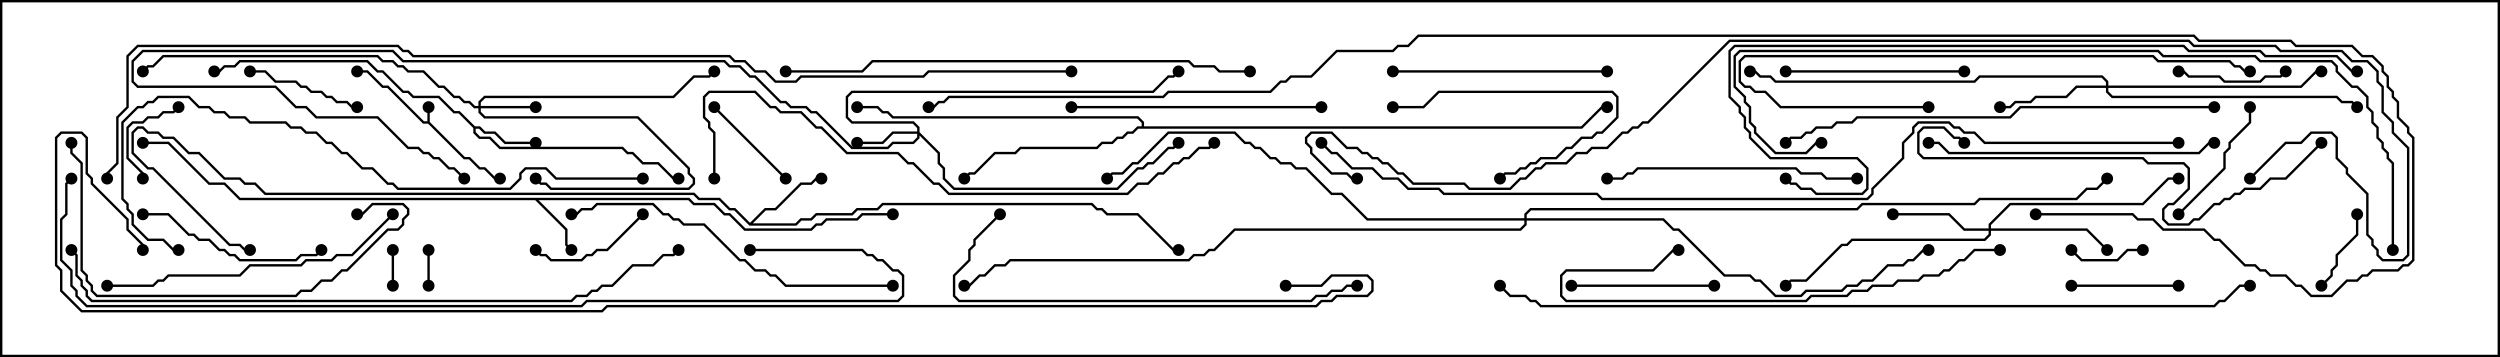 <svg version="1.1" width="105" height="15" xmlns="http://www.w3.org/2000/svg"><path d="M17.95,5.093L17.95,4.5L18.05,4.5L18.05,5.122L19.521,6.593L19.735,6.593L20.164,7.021L20.378,7.021L20.806,7.45L21,7.45L21,7.55L20.765,7.55L20.336,7.121L20.122,7.121L19.694,6.693L19.479,6.693L17.979,5.193L17.765,5.193L16.265,3.693L16.051,3.693L15.408,3.05L15,3.05L15,2.95L15.449,2.95L16.092,3.593L16.306,3.593L17.806,5.093z" stroke="none"/><path d="M28.949,8.307L29.164,8.521L30.021,8.521L30.449,8.95L30.664,8.95L31.306,9.593L34.051,9.593L34.265,9.379L34.479,9.379L34.694,9.164L35.979,9.164L36.194,8.95L37.5,8.95L37.5,9.05L36.235,9.05L36.021,9.264L34.735,9.264L34.521,9.479L34.306,9.479L34.092,9.693L31.265,9.693L30.622,9.05L30.408,9.05L29.979,8.621L29.122,8.621L28.908,8.407L22.621,8.407L23.836,9.622L23.836,10.265L24.035,10.465L23.965,10.535L23.736,10.306L23.736,9.664L22.479,8.407L10.051,8.407L9.408,7.764L8.765,7.764L7.051,6.05L6,6.05L6,5.95L7.092,5.95L8.806,7.664L9.449,7.664L10.092,8.307z" stroke="none"/><path d="M19.949,5.307L20.164,5.307L20.378,5.521L20.806,5.521L21.235,5.95L22.5,5.95L22.5,6.05L21.194,6.05L20.765,5.621L20.336,5.621L20.122,5.407L19.979,5.407L19.979,5.551L20.164,5.736L20.592,5.736L21.021,6.164L26.164,6.164L26.378,6.379L26.592,6.379L27.021,6.807L27.664,6.807L28.306,7.45L28.5,7.45L28.5,7.55L28.265,7.55L27.622,6.907L26.979,6.907L26.551,6.479L26.336,6.479L26.122,6.264L20.979,6.264L20.551,5.836L20.122,5.836L19.879,5.592L19.879,5.378L19.265,4.764L19.051,4.764L18.408,4.121L17.336,4.121L17.122,3.907L16.908,3.907L16.051,3.05L15.836,3.05L15.408,2.621L10.092,2.621L9.878,2.836L9.449,2.836L9.235,3.05L9,3.05L9,2.95L9.194,2.95L9.408,2.736L9.836,2.736L10.051,2.521L15.449,2.521L15.878,2.95L16.092,2.95L16.949,3.807L17.164,3.807L17.378,4.021L18.449,4.021L19.092,4.664L19.306,4.664z" stroke="none"/><path d="M31.5,9.358L32.122,8.736L32.551,8.736L33.622,7.664L34.051,7.664L34.265,7.45L34.5,7.45L34.5,7.55L34.306,7.55L34.092,7.764L33.664,7.764L32.592,8.836L32.164,8.836L31.621,9.379L33.408,9.379L33.622,9.164L34.051,9.164L34.265,8.95L35.765,8.95L35.979,8.736L36.836,8.736L37.051,8.521L45.878,8.521L46.092,8.736L46.306,8.736L46.521,8.95L47.806,8.95L49.306,10.45L49.5,10.45L49.5,10.55L49.265,10.55L47.765,9.05L46.479,9.05L46.265,8.836L46.051,8.836L45.836,8.621L37.092,8.621L36.878,8.836L36.021,8.836L35.806,9.05L34.306,9.05L34.092,9.264L33.664,9.264L33.449,9.479L31.479,9.479L30.836,8.836L30.622,8.836L30.194,8.407L29.336,8.407L29.122,8.193L11.122,8.193L10.694,7.764L10.265,7.764L10.051,7.55L9.408,7.55L8.336,6.479L7.908,6.479L7.265,5.836L6.836,5.836L6.622,5.621L6.194,5.621L5.979,5.407L5.806,5.407L5.621,5.592L5.621,6.408L6.235,7.021L6.449,7.021L9.664,10.236L10.092,10.236L10.306,10.45L10.5,10.45L10.5,10.55L10.265,10.55L10.051,10.336L9.622,10.336L6.408,7.121L6.194,7.121L5.521,6.449L5.521,5.551L5.765,5.307L6.021,5.307L6.235,5.521L6.664,5.521L6.878,5.736L7.306,5.736L7.949,6.379L8.378,6.379L9.449,7.45L10.092,7.45L10.306,7.664L10.735,7.664L11.164,8.093L29.164,8.093L29.378,8.307L30.235,8.307L30.664,8.736L30.878,8.736z" stroke="none"/><path d="M47.95,5.307L47.95,5.164L47.765,4.979L37.479,4.979L37.265,4.764L37.051,4.764L36.836,4.55L36,4.55L36,4.45L36.878,4.45L37.092,4.664L37.306,4.664L37.521,4.879L47.806,4.879L48.05,5.122L48.05,5.307L66.408,5.307L67.265,4.45L67.5,4.45L67.5,4.55L67.306,4.55L66.449,5.407L47.806,5.407L47.592,5.621L47.378,5.621L47.164,5.836L46.949,5.836L46.735,6.05L46.306,6.05L46.092,6.264L42.878,6.264L42.664,6.479L41.806,6.479L40.949,7.336L40.735,7.336L40.535,7.535L40.465,7.465L40.694,7.236L40.908,7.236L41.765,6.379L42.622,6.379L42.836,6.164L46.051,6.164L46.265,5.95L46.694,5.95L46.908,5.736L47.122,5.736L47.336,5.521L47.551,5.521L47.765,5.307z" stroke="none"/><path d="M20.093,4.45L20.093,4.265L20.336,4.021L28.265,4.021L29.122,3.164L29.765,3.164L29.965,2.965L30.035,3.035L29.806,3.264L29.164,3.264L28.306,4.121L20.378,4.121L20.193,4.306L20.193,4.45L22.5,4.45L22.5,4.55L20.193,4.55L20.193,4.694L20.378,4.879L26.806,4.879L28.979,7.051L28.979,7.265L29.193,7.479L29.193,7.735L28.949,7.979L23.122,7.979L22.908,7.764L22.694,7.764L22.465,7.535L22.535,7.465L22.735,7.664L22.949,7.664L23.164,7.879L28.908,7.879L29.093,7.694L29.093,7.521L28.879,7.306L28.879,7.092L26.765,4.979L20.336,4.979L20.093,4.735L20.093,4.55L19.908,4.55L19.694,4.336L19.479,4.336L19.265,4.121L19.051,4.121L18.622,3.693L18.408,3.693L17.765,3.05L17.122,3.05L16.908,2.836L16.694,2.836L16.479,2.621L16.051,2.621L15.836,2.407L6.878,2.407L6.449,2.836L6.235,2.836L6.035,3.035L5.965,2.965L6.194,2.736L6.408,2.736L6.836,2.307L15.878,2.307L16.092,2.521L16.521,2.521L16.735,2.736L16.949,2.736L17.164,2.95L17.806,2.95L18.449,3.593L18.664,3.593L19.092,4.021L19.306,4.021L19.521,4.236L19.735,4.236L19.949,4.45z" stroke="none"/><path d="M38.521,5.521L38.521,5.378L38.336,5.193L35.765,5.193L35.521,4.949L35.521,4.051L35.765,3.807L48.408,3.807L49.051,3.164L49.265,3.164L49.465,2.965L49.535,3.035L49.306,3.264L49.092,3.264L48.449,3.907L35.806,3.907L35.621,4.092L35.621,4.908L35.806,5.093L38.378,5.093L38.621,5.336L38.621,5.551L39.479,6.408L39.479,6.836L39.693,7.051L39.693,7.479L40.092,7.879L46.908,7.879L47.765,7.021L47.979,7.021L48.194,6.807L48.408,6.807L49.051,6.164L49.265,6.164L49.465,5.965L49.535,6.035L49.306,6.264L49.092,6.264L48.449,6.907L48.235,6.907L48.021,7.121L47.806,7.121L46.949,7.979L40.051,7.979L39.593,7.521L39.593,7.092L39.379,6.878L39.379,6.449L38.621,5.692L38.621,5.806L38.378,6.05L37.521,6.05L37.306,6.264L35.765,6.264L34.265,4.764L34.051,4.764L33.836,4.55L33.194,4.55L32.979,4.336L32.765,4.336L31.694,3.264L31.479,3.264L31.051,2.836L30.622,2.836L30.408,2.621L16.908,2.621L16.479,2.193L6.021,2.193L5.621,2.592L5.621,3.408L5.806,3.593L11.592,3.593L12.449,4.45L12.878,4.45L13.306,4.879L15.878,4.879L17.164,6.164L17.592,6.164L17.806,6.379L18.021,6.379L18.235,6.593L18.449,6.593L18.878,7.021L19.092,7.021L19.535,7.465L19.465,7.535L19.051,7.121L18.836,7.121L18.408,6.693L18.194,6.693L17.979,6.479L17.765,6.479L17.551,6.264L17.122,6.264L15.836,4.979L13.265,4.979L12.836,4.55L12.408,4.55L11.551,3.693L5.765,3.693L5.521,3.449L5.521,2.551L5.979,2.093L16.521,2.093L16.949,2.521L30.449,2.521L30.664,2.736L31.092,2.736L31.521,3.164L31.735,3.164L32.806,4.236L33.021,4.236L33.235,4.45L33.878,4.45L34.092,4.664L34.306,4.664L35.806,6.164L37.265,6.164L37.479,5.95L38.336,5.95L38.521,5.765L38.521,5.621L37.521,5.621L37.092,6.05L36,6.05L36,5.95L37.051,5.95L37.479,5.521z" stroke="none"/><path d="M83.521,9.593L83.521,9.408L84.408,8.521L89.979,8.521L91.051,7.45L91.5,7.45L91.5,7.55L91.092,7.55L90.021,8.621L84.449,8.621L83.621,9.449L83.621,9.593L87.664,9.593L88.535,10.465L88.465,10.535L87.622,9.693L83.621,9.693L83.621,9.878L83.378,10.121L77.806,10.121L77.592,10.336L77.378,10.336L75.878,11.836L75.235,11.836L75.035,12.035L74.965,11.965L75.194,11.736L75.836,11.736L77.336,10.236L77.551,10.236L77.765,10.021L83.336,10.021L83.521,9.836L83.521,9.693L82.479,9.693L81.836,9.05L79.5,9.05L79.5,8.95L81.878,8.95L82.521,9.593z" stroke="none"/><path d="M88.45,3.593L88.45,3.449L88.265,3.264L83.164,3.264L82.949,3.479L74.551,3.479L74.336,3.264L73.908,3.264L73.694,3.05L73.5,3.05L73.5,2.95L73.735,2.95L73.949,3.164L74.378,3.164L74.592,3.379L82.908,3.379L83.122,3.164L88.306,3.164L88.55,3.408L88.55,3.593L96.622,3.593L97.265,2.95L97.5,2.95L97.5,3.05L97.306,3.05L96.664,3.693L88.55,3.693L88.55,3.836L88.735,4.021L98.164,4.021L98.378,4.236L98.806,4.236L99.035,4.465L98.965,4.535L98.765,4.336L98.336,4.336L98.122,4.121L88.694,4.121L88.45,3.878L88.45,3.693L87.235,3.693L86.806,4.121L85.521,4.121L85.306,4.336L84.664,4.336L84.449,4.55L84,4.55L84,4.45L84.408,4.45L84.622,4.236L85.265,4.236L85.479,4.021L86.765,4.021L87.194,3.593z" stroke="none"/><path d="M64.021,9.164L64.021,8.979L64.265,8.736L77.979,8.736L78.194,8.521L82.908,8.521L83.122,8.307L87.194,8.307L87.622,7.879L88.051,7.879L88.465,7.465L88.535,7.535L88.092,7.979L87.664,7.979L87.235,8.407L83.164,8.407L82.949,8.621L78.235,8.621L78.021,8.836L64.306,8.836L64.121,9.021L64.121,9.164L69.878,9.164L70.306,9.593L70.521,9.593L72.449,11.521L73.521,11.521L73.735,11.736L73.949,11.736L74.592,12.379L75.622,12.379L75.836,12.164L77.336,12.164L77.551,11.95L77.979,11.95L78.194,11.736L78.622,11.736L79.265,11.093L79.908,11.093L80.122,10.879L80.336,10.879L80.765,10.45L81,10.45L81,10.55L80.806,10.55L80.378,10.979L80.164,10.979L79.949,11.193L79.306,11.193L78.664,11.836L78.235,11.836L78.021,12.05L77.592,12.05L77.378,12.264L75.878,12.264L75.664,12.479L74.551,12.479L73.908,11.836L73.694,11.836L73.479,11.621L72.408,11.621L70.479,9.693L70.265,9.693L69.836,9.264L64.121,9.264L64.121,9.449L63.878,9.693L51.878,9.693L51.021,10.55L50.806,10.55L50.592,10.764L50.164,10.764L49.949,10.979L42.449,10.979L42.235,11.193L41.806,11.193L41.378,11.621L41.164,11.621L40.735,12.05L40.5,12.05L40.5,11.95L40.694,11.95L41.122,11.521L41.336,11.521L41.765,11.093L42.194,11.093L42.408,10.879L49.908,10.879L50.122,10.664L50.551,10.664L50.765,10.45L50.979,10.45L51.836,9.593L63.836,9.593L64.021,9.408L64.021,9.264L57.408,9.264L56.336,8.193L55.908,8.193L54.836,7.121L54.408,7.121L54.194,6.907L53.765,6.907L53.551,6.693L53.336,6.693L52.908,6.264L52.694,6.264L52.479,6.05L52.265,6.05L51.836,5.621L49.092,5.621L47.806,6.907L47.592,6.907L47.164,7.336L46.735,7.336L46.535,7.535L46.465,7.465L46.694,7.236L47.122,7.236L47.551,6.807L47.765,6.807L49.051,5.521L51.878,5.521L52.306,5.95L52.521,5.95L52.735,6.164L52.949,6.164L53.378,6.593L53.592,6.593L53.806,6.807L54.235,6.807L54.449,7.021L54.878,7.021L55.949,8.093L56.378,8.093L57.449,9.164z" stroke="none"/><path d="M16.45,10.5L16.55,10.5L16.55,12L16.45,12z" stroke="none"/><path d="M17.95,10.5L18.05,10.5L18.05,12L17.95,12z" stroke="none"/><path d="M90,10.45L90,10.55L89.378,10.55L88.949,10.979L87.408,10.979L86.965,10.535L87.035,10.465L87.449,10.879L88.908,10.879L89.336,10.45z" stroke="none"/><path d="M6.05,7.5L5.95,7.5L5.95,7.306L5.307,6.664L5.307,5.336L5.551,5.093L5.979,5.093L6.194,4.879L6.622,4.879L6.836,4.664L7.265,4.664L7.465,4.465L7.535,4.535L7.306,4.764L6.878,4.764L6.664,4.979L6.235,4.979L6.021,5.193L5.592,5.193L5.407,5.378L5.407,6.622L6.05,7.265z" stroke="none"/><path d="M98.95,9L99.05,9L99.05,9.878L98.193,10.735L98.193,11.164L97.979,11.378L97.979,11.592L97.535,12.035L97.465,11.965L97.879,11.551L97.879,11.336L98.093,11.122L98.093,10.694L98.95,9.836z" stroke="none"/><path d="M33.035,7.465L32.965,7.535L29.965,4.535L30.035,4.465z" stroke="none"/><path d="M87,12.05L87,11.95L91.5,11.95L91.5,12.05z" stroke="none"/><path d="M95.965,2.965L96.035,3.035L95.806,3.264L95.164,3.264L94.949,3.479L93.408,3.479L93.194,3.264L91.908,3.264L91.694,3.05L91.5,3.05L91.5,2.95L91.735,2.95L91.949,3.164L93.235,3.164L93.449,3.379L94.908,3.379L95.122,3.164L95.765,3.164z" stroke="none"/><path d="M10.5,3.05L10.5,2.95L11.164,2.95L11.592,3.379L12.449,3.379L12.664,3.593L12.878,3.593L13.092,3.807L13.521,3.807L13.735,4.021L13.949,4.021L14.164,4.236L14.592,4.236L14.806,4.45L15,4.45L15,4.55L14.765,4.55L14.551,4.336L14.122,4.336L13.908,4.121L13.694,4.121L13.479,3.907L13.051,3.907L12.836,3.693L12.622,3.693L12.408,3.479L11.551,3.479L11.122,3.05z" stroke="none"/><path d="M26.965,8.965L27.035,9.035L25.521,10.55L25.092,10.55L24.878,10.764L24.664,10.764L24.449,10.979L23.122,10.979L22.908,10.764L22.694,10.764L22.465,10.535L22.535,10.465L22.735,10.664L22.949,10.664L23.164,10.879L24.408,10.879L24.622,10.664L24.836,10.664L25.051,10.45L25.479,10.45z" stroke="none"/><path d="M91.535,9.035L91.465,8.965L93.379,7.051L93.379,6.408L93.593,6.194L93.593,5.979L94.45,5.122L94.45,4.5L94.55,4.5L94.55,5.164L93.693,6.021L93.693,6.235L93.479,6.449L93.479,7.092z" stroke="none"/><path d="M63.035,7.535L62.965,7.465L63.194,7.236L63.622,7.236L63.836,7.021L64.051,7.021L64.265,6.807L64.479,6.807L64.694,6.593L65.336,6.593L65.765,6.164L65.979,6.164L66.408,5.736L66.836,5.736L67.051,5.521L67.265,5.521L67.879,4.908L67.879,4.092L67.694,3.907L60.449,3.907L59.806,4.55L58.5,4.55L58.5,4.45L59.765,4.45L60.408,3.807L67.735,3.807L67.979,4.051L67.979,4.949L67.306,5.621L67.092,5.621L66.878,5.836L66.449,5.836L66.021,6.264L65.806,6.264L65.378,6.693L64.735,6.693L64.521,6.907L64.306,6.907L64.092,7.121L63.878,7.121L63.664,7.336L63.235,7.336z" stroke="none"/><path d="M72,11.95L72,12.05L66,12.05L66,11.95z" stroke="none"/><path d="M75,3.05L75,2.95L82.5,2.95L82.5,3.05z" stroke="none"/><path d="M6,9.05L6,8.95L7.092,8.95L7.949,9.807L8.164,9.807L8.378,10.021L8.806,10.021L9.235,10.45L9.449,10.45L9.664,10.664L9.878,10.664L10.092,10.879L12.408,10.879L12.622,10.664L13.265,10.664L13.465,10.465L13.535,10.535L13.306,10.764L12.664,10.764L12.449,10.979L10.051,10.979L9.836,10.764L9.622,10.764L9.408,10.55L9.194,10.55L8.765,10.121L8.336,10.121L8.122,9.907L7.908,9.907L7.051,9.05z" stroke="none"/><path d="M58.5,3.05L58.5,2.95L67.5,2.95L67.5,3.05z" stroke="none"/><path d="M78,7.45L78,7.55L76.694,7.55L76.479,7.336L75.622,7.336L75.408,7.121L68.806,7.121L68.592,7.336L68.378,7.336L68.164,7.55L67.5,7.55L67.5,7.45L68.122,7.45L68.336,7.236L68.551,7.236L68.765,7.021L75.449,7.021L75.664,7.236L76.521,7.236L76.735,7.45z" stroke="none"/><path d="M55.5,4.45L55.5,4.55L45,4.55L45,4.45z" stroke="none"/><path d="M81,6.05L81,5.95L81.449,5.95L81.878,6.379L92.336,6.379L92.765,5.95L93,5.95L93,6.05L92.806,6.05L92.378,6.479L81.836,6.479L81.408,6.05z" stroke="none"/><path d="M16.465,8.965L16.535,9.035L14.806,10.764L14.164,10.764L13.949,10.979L12.878,10.979L12.664,11.193L10.521,11.193L10.092,11.621L7.092,11.621L6.878,11.836L6.664,11.836L6.449,12.05L4.5,12.05L4.5,11.95L6.408,11.95L6.622,11.736L6.836,11.736L7.051,11.521L10.051,11.521L10.479,11.093L12.622,11.093L12.836,10.879L13.908,10.879L14.122,10.664L14.765,10.664z" stroke="none"/><path d="M2.95,6L3.05,6L3.05,6.408L3.479,6.836L3.479,11.336L3.693,11.551L3.693,11.765L3.907,11.979L3.907,12.194L4.092,12.379L12.408,12.379L12.622,12.164L13.051,12.164L13.479,11.736L13.908,11.736L14.336,11.307L14.551,11.307L16.265,9.593L16.694,9.593L16.879,9.408L16.879,9.194L17.093,8.979L17.093,8.806L16.908,8.621L15.664,8.621L15.235,9.05L15,9.05L15,8.95L15.194,8.95L15.622,8.521L16.949,8.521L17.193,8.765L17.193,9.021L16.979,9.235L16.979,9.449L16.735,9.693L16.306,9.693L14.592,11.407L14.378,11.407L13.949,11.836L13.521,11.836L13.092,12.264L12.664,12.264L12.449,12.479L4.051,12.479L3.807,12.235L3.807,12.021L3.593,11.806L3.593,11.592L3.379,11.378L3.379,6.878L2.95,6.449z" stroke="none"/><path d="M84,10.45L84,10.55L82.949,10.55L82.521,10.979L82.306,10.979L81.878,11.407L81.664,11.407L81.449,11.621L80.806,11.621L80.592,11.836L79.735,11.836L79.521,12.05L78.664,12.05L78.449,12.264L77.806,12.264L77.592,12.479L76.092,12.479L75.878,12.693L65.765,12.693L65.521,12.449L65.521,11.551L65.765,11.307L69.408,11.307L70.265,10.45L70.5,10.45L70.5,10.55L70.306,10.55L69.449,11.407L65.806,11.407L65.621,11.592L65.621,12.408L65.806,12.593L75.836,12.593L76.051,12.379L77.551,12.379L77.765,12.164L78.408,12.164L78.622,11.95L79.479,11.95L79.694,11.736L80.551,11.736L80.765,11.521L81.408,11.521L81.622,11.307L81.836,11.307L82.265,10.879L82.479,10.879L82.908,10.45z" stroke="none"/><path d="M81,4.45L81,4.55L74.765,4.55L74.122,3.907L73.694,3.907L73.479,3.693L73.265,3.693L73.021,3.449L73.021,2.551L73.265,2.307L90.449,2.307L90.664,2.521L93.664,2.521L93.878,2.736L94.092,2.736L94.306,2.95L94.5,2.95L94.5,3.05L94.265,3.05L94.051,2.836L93.836,2.836L93.622,2.621L90.622,2.621L90.408,2.407L73.306,2.407L73.121,2.592L73.121,3.408L73.306,3.593L73.521,3.593L73.735,3.807L74.164,3.807L74.806,4.45z" stroke="none"/><path d="M37.5,11.95L37.5,12.05L32.979,12.05L32.551,11.621L32.336,11.621L32.122,11.407L31.694,11.407L31.265,10.979L31.051,10.979L29.551,9.479L28.694,9.479L28.479,9.264L28.265,9.264L28.051,9.05L27.836,9.05L27.408,8.621L25.092,8.621L24.878,8.836L24.449,8.836L24.235,9.05L24,9.05L24,8.95L24.194,8.95L24.408,8.736L24.836,8.736L25.051,8.521L27.449,8.521L27.878,8.95L28.092,8.95L28.306,9.164L28.521,9.164L28.735,9.379L29.592,9.379L31.092,10.879L31.306,10.879L31.735,11.307L32.164,11.307L32.378,11.521L32.592,11.521L33.021,11.95z" stroke="none"/><path d="M97.465,5.965L97.535,6.035L96.021,7.55L95.378,7.55L94.949,7.979L94.306,7.979L94.092,8.193L93.878,8.193L93.664,8.407L93.449,8.407L93.235,8.621L93.021,8.621L92.378,9.264L92.164,9.264L91.949,9.479L91.051,9.479L90.807,9.235L90.807,8.765L91.051,8.521L91.265,8.521L91.879,7.908L91.879,7.092L91.694,6.907L90.194,6.907L89.979,6.693L80.765,6.693L80.521,6.449L80.521,5.551L80.765,5.307L81.664,5.307L82.092,5.736L82.306,5.736L82.535,5.965L82.465,6.035L82.265,5.836L82.051,5.836L81.622,5.407L80.806,5.407L80.621,5.592L80.621,6.408L80.806,6.593L90.021,6.593L90.235,6.807L91.735,6.807L91.979,7.051L91.979,7.949L91.306,8.621L91.092,8.621L90.907,8.806L90.907,9.194L91.092,9.379L91.908,9.379L92.122,9.164L92.336,9.164L92.979,8.521L93.194,8.521L93.408,8.307L93.622,8.307L93.836,8.093L94.051,8.093L94.265,7.879L94.908,7.879L95.336,7.45L95.979,7.45z" stroke="none"/><path d="M41.965,8.965L42.035,9.035L40.979,10.092L40.979,10.306L40.764,10.521L40.764,10.949L40.121,11.592L40.121,12.408L40.306,12.593L55.051,12.593L55.265,12.379L55.694,12.379L55.908,12.164L56.336,12.164L56.551,11.95L57,11.95L57,12.05L56.592,12.05L56.378,12.264L55.949,12.264L55.735,12.479L55.306,12.479L55.092,12.693L40.265,12.693L40.021,12.449L40.021,11.551L40.664,10.908L40.664,10.479L40.879,10.265L40.879,10.051z" stroke="none"/><path d="M93,4.45L93,4.55L84.878,4.55L84.449,4.979L78.021,4.979L77.806,5.193L77.164,5.193L76.949,5.407L76.306,5.407L76.092,5.621L75.878,5.621L75.664,5.836L75.235,5.836L75.035,6.035L74.965,5.965L75.194,5.736L75.622,5.736L75.836,5.521L76.051,5.521L76.265,5.307L76.908,5.307L77.122,5.093L77.765,5.093L77.979,4.879L84.408,4.879L84.836,4.45z" stroke="none"/><path d="M52.5,2.95L52.5,3.05L51.194,3.05L50.979,2.836L50.122,2.836L49.908,2.621L36.664,2.621L36.235,3.05L33,3.05L33,2.95L36.194,2.95L36.622,2.521L49.949,2.521L50.164,2.736L51.021,2.736L51.235,2.95z" stroke="none"/><path d="M27,7.45L27,7.55L23.336,7.55L22.908,7.121L22.092,7.121L21.907,7.306L21.907,7.521L21.449,7.979L16.694,7.979L16.479,7.764L16.265,7.764L15.622,7.121L15.194,7.121L14.551,6.479L14.336,6.479L13.908,6.05L13.694,6.05L13.265,5.621L12.836,5.621L12.622,5.407L12.194,5.407L11.979,5.193L10.479,5.193L10.265,4.979L9.622,4.979L9.408,4.764L8.979,4.764L8.765,4.55L8.336,4.55L7.908,4.121L6.664,4.121L6.449,4.336L6.235,4.336L6.021,4.55L5.806,4.55L5.193,5.164L5.193,8.336L5.407,8.551L5.407,8.765L5.621,8.979L5.621,9.408L6.235,10.021L6.878,10.021L7.306,10.45L7.5,10.45L7.5,10.55L7.265,10.55L6.836,10.121L6.194,10.121L5.521,9.449L5.521,9.021L5.307,8.806L5.307,8.592L5.093,8.378L5.093,5.122L5.765,4.45L5.979,4.45L6.194,4.236L6.408,4.236L6.622,4.021L7.949,4.021L8.378,4.45L8.806,4.45L9.021,4.664L9.449,4.664L9.664,4.879L10.306,4.879L10.521,5.093L12.021,5.093L12.235,5.307L12.664,5.307L12.878,5.521L13.306,5.521L13.735,5.95L13.949,5.95L14.378,6.379L14.592,6.379L15.235,7.021L15.664,7.021L16.306,7.664L16.521,7.664L16.735,7.879L21.408,7.879L21.807,7.479L21.807,7.265L22.051,7.021L22.949,7.021L23.378,7.45z" stroke="none"/><path d="M30.05,7.5L29.95,7.5L29.95,5.592L29.736,5.378L29.736,5.164L29.521,4.949L29.521,4.051L29.765,3.807L31.735,3.807L32.378,4.45L32.592,4.45L32.806,4.664L33.664,4.664L34.306,5.307L34.521,5.307L35.592,6.379L37.735,6.379L38.164,6.807L38.378,6.807L39.235,7.664L39.449,7.664L39.878,8.093L47.336,8.093L47.765,7.664L48.194,7.664L48.622,7.236L48.836,7.236L49.265,6.807L49.479,6.807L49.694,6.593L49.908,6.593L50.336,6.164L50.765,6.164L50.965,5.965L51.035,6.035L50.806,6.264L50.378,6.264L49.949,6.693L49.735,6.693L49.521,6.907L49.306,6.907L48.878,7.336L48.664,7.336L48.235,7.764L47.806,7.764L47.378,8.193L39.836,8.193L39.408,7.764L39.194,7.764L38.336,6.907L38.122,6.907L37.694,6.479L35.551,6.479L34.479,5.407L34.265,5.407L33.622,4.764L32.765,4.764L32.551,4.55L32.336,4.55L31.694,3.907L29.806,3.907L29.621,4.092L29.621,4.908L29.836,5.122L29.836,5.336L30.05,5.551z" stroke="none"/><path d="M100.55,10.5L100.45,10.5L100.45,6.878L100.236,6.664L100.236,6.449L100.021,6.235L100.021,6.021L99.807,5.806L99.807,5.378L99.593,5.164L99.593,4.735L99.379,4.521L99.379,4.092L98.979,3.693L98.765,3.693L98.093,3.021L98.093,2.806L97.908,2.621L94.908,2.621L94.694,2.407L90.836,2.407L90.622,2.193L73.092,2.193L72.907,2.378L72.907,3.622L73.336,4.051L73.336,4.265L73.55,4.479L73.55,5.122L73.764,5.336L73.764,5.551L74.592,6.379L75.836,6.379L76.265,5.95L76.5,5.95L76.5,6.05L76.306,6.05L75.878,6.479L74.551,6.479L73.664,5.592L73.664,5.378L73.45,5.164L73.45,4.521L73.236,4.306L73.236,4.092L72.807,3.664L72.807,2.336L73.051,2.093L90.664,2.093L90.878,2.307L94.735,2.307L94.949,2.521L97.949,2.521L98.193,2.765L98.193,2.979L98.806,3.593L99.021,3.593L99.479,4.051L99.479,4.479L99.693,4.694L99.693,5.122L99.907,5.336L99.907,5.765L100.121,5.979L100.121,6.194L100.336,6.408L100.336,6.622L100.55,6.836z" stroke="none"/><path d="M99,2.95L99,3.05L98.765,3.05L98.122,2.407L95.122,2.407L94.908,2.193L91.908,2.193L91.694,1.979L72.878,1.979L72.693,2.164L72.693,4.051L73.121,4.479L73.121,4.694L73.336,4.908L73.336,5.336L73.55,5.551L73.55,5.765L74.378,6.593L78.021,6.593L78.479,7.051L78.479,7.949L78.235,8.193L76.265,8.193L76.051,7.979L75.622,7.979L75.408,7.764L75.194,7.764L74.965,7.535L75.035,7.465L75.235,7.664L75.449,7.664L75.664,7.879L76.092,7.879L76.306,8.093L78.194,8.093L78.379,7.908L78.379,7.092L77.979,6.693L74.336,6.693L73.45,5.806L73.45,5.592L73.236,5.378L73.236,4.949L73.021,4.735L73.021,4.521L72.593,4.092L72.593,2.122L72.836,1.879L91.735,1.879L91.949,2.093L94.949,2.093L95.164,2.307L98.164,2.307L98.806,2.95z" stroke="none"/><path d="M2.965,10.535L3.035,10.465L3.264,10.694L3.264,11.551L3.479,11.765L3.479,11.979L3.693,12.194L3.693,12.408L3.878,12.593L23.979,12.593L24.194,12.379L24.622,12.379L24.836,12.164L25.051,12.164L25.265,11.95L25.694,11.95L26.551,11.093L27.408,11.093L27.836,10.664L28.265,10.664L28.465,10.465L28.535,10.535L28.306,10.764L27.878,10.764L27.449,11.193L26.592,11.193L25.735,12.05L25.306,12.05L25.092,12.264L24.878,12.264L24.664,12.479L24.235,12.479L24.021,12.693L3.836,12.693L3.593,12.449L3.593,12.235L3.379,12.021L3.379,11.806L3.164,11.592L3.164,10.735z" stroke="none"/><path d="M31.5,10.55L31.5,10.45L36.235,10.45L36.449,10.664L36.664,10.664L36.878,10.879L37.092,10.879L37.521,11.307L37.735,11.307L37.979,11.551L37.979,12.449L37.735,12.693L24.664,12.693L24.449,12.907L3.622,12.907L3.164,12.449L3.164,12.235L2.95,12.021L2.95,11.378L2.521,10.949L2.521,9.194L2.736,8.979L2.736,7.694L2.965,7.465L3.035,7.535L2.836,7.735L2.836,9.021L2.621,9.235L2.621,10.908L3.05,11.336L3.05,11.979L3.264,12.194L3.264,12.408L3.664,12.807L24.408,12.807L24.622,12.593L37.694,12.593L37.879,12.408L37.879,11.592L37.694,11.407L37.479,11.407L37.051,10.979L36.836,10.979L36.622,10.764L36.408,10.764L36.194,10.55z" stroke="none"/><path d="M62.965,12.035L63.035,11.965L63.449,12.379L64.092,12.379L64.306,12.593L64.521,12.593L64.735,12.807L92.979,12.807L93.194,12.593L93.408,12.593L94.051,11.95L94.5,11.95L94.5,12.05L94.092,12.05L93.449,12.693L93.235,12.693L93.021,12.907L64.694,12.907L64.479,12.693L64.265,12.693L64.051,12.479L63.408,12.479z" stroke="none"/><path d="M91.5,5.95L91.5,6.05L83.336,6.05L82.908,5.621L82.479,5.621L82.265,5.407L82.051,5.407L81.836,5.193L80.592,5.193L80.407,5.378L80.407,5.592L79.979,6.021L79.979,6.664L78.693,7.949L78.693,8.164L78.449,8.407L67.265,8.407L67.051,8.193L60.622,8.193L60.408,7.979L59.122,7.979L58.694,7.55L58.051,7.55L57.622,7.121L56.765,7.121L56.122,6.479L55.908,6.479L55.465,6.035L55.535,5.965L55.949,6.379L56.164,6.379L56.806,7.021L57.664,7.021L58.092,7.45L58.735,7.45L59.164,7.879L60.449,7.879L60.664,8.093L67.092,8.093L67.306,8.307L78.408,8.307L78.593,8.122L78.593,7.908L79.879,6.622L79.879,5.979L80.307,5.551L80.307,5.336L80.551,5.093L81.878,5.093L82.092,5.307L82.306,5.307L82.521,5.521L82.949,5.521L83.378,5.95z" stroke="none"/><path d="M94.535,7.535L94.465,7.465L95.979,5.95L96.622,5.95L97.051,5.521L97.949,5.521L98.193,5.765L98.193,6.622L98.621,7.051L98.621,7.265L99.479,8.122L99.479,9.836L99.693,10.051L99.693,10.265L99.907,10.479L99.907,10.694L100.092,10.879L100.908,10.879L101.093,10.694L101.093,6.235L100.45,5.592L100.45,5.164L100.021,4.735L100.021,3.664L99.807,3.449L99.807,3.021L99.408,2.621L98.765,2.621L98.336,2.193L95.765,2.193L95.551,1.979L92.122,1.979L91.908,1.764L72.664,1.764L69.235,5.193L69.021,5.193L68.806,5.407L68.592,5.407L68.378,5.621L68.164,5.621L67.521,6.264L66.878,6.264L66.664,6.479L66.235,6.479L65.806,6.907L64.949,6.907L64.735,7.121L64.521,7.121L64.092,7.55L63.878,7.55L63.449,7.979L61.694,7.979L61.479,7.764L59.336,7.764L58.908,7.336L58.694,7.336L58.265,6.907L58.051,6.907L57.836,6.693L57.622,6.693L57.408,6.479L57.194,6.479L56.979,6.264L56.551,6.264L55.908,5.621L55.092,5.621L54.907,5.806L54.907,5.979L55.121,6.194L55.121,6.408L55.949,7.236L56.592,7.236L56.806,7.45L57,7.45L57,7.55L56.765,7.55L56.551,7.336L55.908,7.336L55.021,6.449L55.021,6.235L54.807,6.021L54.807,5.765L55.051,5.521L55.949,5.521L56.592,6.164L57.021,6.164L57.235,6.379L57.449,6.379L57.664,6.593L57.878,6.593L58.092,6.807L58.306,6.807L58.735,7.236L58.949,7.236L59.378,7.664L61.521,7.664L61.735,7.879L63.408,7.879L63.836,7.45L64.051,7.45L64.479,7.021L64.694,7.021L64.908,6.807L65.765,6.807L66.194,6.379L66.622,6.379L66.836,6.164L67.479,6.164L68.122,5.521L68.336,5.521L68.551,5.307L68.765,5.307L68.979,5.093L69.194,5.093L72.622,1.664L91.949,1.664L92.164,1.879L95.592,1.879L95.806,2.093L98.378,2.093L98.806,2.521L99.449,2.521L99.907,2.979L99.907,3.408L100.121,3.622L100.121,4.694L100.55,5.122L100.55,5.551L101.193,6.194L101.193,10.735L100.949,10.979L100.051,10.979L99.807,10.735L99.807,10.521L99.593,10.306L99.593,10.092L99.379,9.878L99.379,8.164L98.521,7.306L98.521,7.092L98.093,6.664L98.093,5.806L97.908,5.621L97.092,5.621L96.664,6.05L96.021,6.05z" stroke="none"/><path d="M45,2.95L45,3.05L39.021,3.05L38.806,3.264L33.664,3.264L33.449,3.479L32.551,3.479L32.122,3.05L31.694,3.05L31.265,2.621L30.836,2.621L30.622,2.407L17.336,2.407L17.122,2.193L16.908,2.193L16.694,1.979L5.806,1.979L5.407,2.378L5.407,4.521L4.979,4.949L4.979,6.878L4.55,7.306L4.55,7.5L4.45,7.5L4.45,7.265L4.879,6.836L4.879,4.908L5.307,4.479L5.307,2.336L5.765,1.879L16.735,1.879L16.949,2.093L17.164,2.093L17.378,2.307L30.664,2.307L30.878,2.521L31.306,2.521L31.735,2.95L32.164,2.95L32.592,3.379L33.408,3.379L33.622,3.164L38.765,3.164L38.979,2.95z" stroke="none"/><path d="M85.5,9.05L85.5,8.95L89.592,8.95L89.806,9.164L90.449,9.164L90.878,9.593L92.592,9.593L93.021,10.021L93.235,10.021L94.306,11.093L94.735,11.093L94.949,11.307L95.164,11.307L95.378,11.521L96.021,11.521L96.449,11.95L96.664,11.95L97.092,12.379L97.908,12.379L98.551,11.736L98.979,11.736L99.194,11.521L99.408,11.521L99.622,11.307L100.694,11.307L100.908,11.093L101.122,11.093L101.307,10.908L101.307,5.806L101.093,5.592L101.093,5.378L100.664,4.949L100.664,4.306L100.45,4.092L100.45,3.878L100.236,3.664L100.236,3.235L100.021,3.021L100.021,2.806L99.622,2.407L99.194,2.407L98.765,1.979L96.408,1.979L96.194,1.764L92.336,1.764L92.122,1.55L59.592,1.55L59.164,1.979L58.735,1.979L58.521,2.193L56.164,2.193L55.092,3.264L54.235,3.264L54.021,3.479L53.806,3.479L53.378,3.907L49.092,3.907L48.878,4.121L39.878,4.121L39.664,4.336L39.449,4.336L39.235,4.55L39,4.55L39,4.45L39.194,4.45L39.408,4.236L39.622,4.236L39.836,4.021L48.836,4.021L49.051,3.807L53.336,3.807L53.765,3.379L53.979,3.379L54.194,3.164L55.051,3.164L56.122,2.093L58.479,2.093L58.694,1.879L59.122,1.879L59.551,1.45L92.164,1.45L92.378,1.664L96.235,1.664L96.449,1.879L98.806,1.879L99.235,2.307L99.664,2.307L100.121,2.765L100.121,2.979L100.336,3.194L100.336,3.622L100.55,3.836L100.55,4.051L100.764,4.265L100.764,4.908L101.193,5.336L101.193,5.551L101.407,5.765L101.407,10.949L101.164,11.193L100.949,11.193L100.735,11.407L99.664,11.407L99.449,11.621L99.235,11.621L99.021,11.836L98.592,11.836L97.949,12.479L97.051,12.479L96.622,12.05L96.408,12.05L95.979,11.621L95.336,11.621L95.122,11.407L94.908,11.407L94.694,11.193L94.265,11.193L93.194,10.121L92.979,10.121L92.551,9.693L90.836,9.693L90.408,9.264L89.765,9.264L89.551,9.05z" stroke="none"/><path d="M54,12.05L54,11.95L55.479,11.95L55.908,11.521L57.449,11.521L57.693,11.765L57.693,12.235L57.449,12.479L56.164,12.479L55.949,12.693L55.521,12.693L55.306,12.907L25.521,12.907L25.306,13.121L3.408,13.121L2.521,12.235L2.521,11.378L2.307,11.164L2.307,5.765L2.551,5.521L3.449,5.521L3.693,5.765L3.693,7.265L3.907,7.479L3.907,7.694L5.407,9.194L5.407,9.622L6.05,10.265L6.05,10.5L5.95,10.5L5.95,10.306L5.307,9.664L5.307,9.235L3.807,7.735L3.807,7.521L3.593,7.306L3.593,5.806L3.408,5.621L2.592,5.621L2.407,5.806L2.407,11.122L2.621,11.336L2.621,12.194L3.449,13.021L25.265,13.021L25.479,12.807L55.265,12.807L55.479,12.593L55.908,12.593L56.122,12.379L57.408,12.379L57.593,12.194L57.593,11.806L57.408,11.621L55.949,11.621L55.521,12.05z" stroke="none"/><circle cx="18" cy="4.5" r="0.25" stroke-width="0" fill="#000" /><circle cx="15" cy="3" r="0.25" stroke-width="0" fill="#000" /><circle cx="21" cy="7.5" r="0.25" stroke-width="0" fill="#000" /><circle cx="24" cy="10.5" r="0.25" stroke-width="0" fill="#000" /><circle cx="37.5" cy="9" r="0.25" stroke-width="0" fill="#000" /><circle cx="6" cy="6" r="0.25" stroke-width="0" fill="#000" /><circle cx="22.5" cy="6" r="0.25" stroke-width="0" fill="#000" /><circle cx="28.5" cy="7.5" r="0.25" stroke-width="0" fill="#000" /><circle cx="9" cy="3" r="0.25" stroke-width="0" fill="#000" /><circle cx="34.5" cy="7.5" r="0.25" stroke-width="0" fill="#000" /><circle cx="49.5" cy="10.5" r="0.25" stroke-width="0" fill="#000" /><circle cx="10.5" cy="10.5" r="0.25" stroke-width="0" fill="#000" /><circle cx="40.5" cy="7.5" r="0.25" stroke-width="0" fill="#000" /><circle cx="36" cy="4.5" r="0.25" stroke-width="0" fill="#000" /><circle cx="67.5" cy="4.5" r="0.25" stroke-width="0" fill="#000" /><circle cx="22.5" cy="4.5" r="0.25" stroke-width="0" fill="#000" /><circle cx="22.5" cy="7.5" r="0.25" stroke-width="0" fill="#000" /><circle cx="30" cy="3" r="0.25" stroke-width="0" fill="#000" /><circle cx="6" cy="3" r="0.25" stroke-width="0" fill="#000" /><circle cx="36" cy="6" r="0.25" stroke-width="0" fill="#000" /><circle cx="49.5" cy="6" r="0.25" stroke-width="0" fill="#000" /><circle cx="49.5" cy="3" r="0.25" stroke-width="0" fill="#000" /><circle cx="19.5" cy="7.5" r="0.25" stroke-width="0" fill="#000" /><circle cx="79.5" cy="9" r="0.25" stroke-width="0" fill="#000" /><circle cx="88.5" cy="10.5" r="0.25" stroke-width="0" fill="#000" /><circle cx="91.5" cy="7.5" r="0.25" stroke-width="0" fill="#000" /><circle cx="75" cy="12" r="0.25" stroke-width="0" fill="#000" /><circle cx="84" cy="4.5" r="0.25" stroke-width="0" fill="#000" /><circle cx="97.5" cy="3" r="0.25" stroke-width="0" fill="#000" /><circle cx="99" cy="4.5" r="0.25" stroke-width="0" fill="#000" /><circle cx="73.5" cy="3" r="0.25" stroke-width="0" fill="#000" /><circle cx="81" cy="10.5" r="0.25" stroke-width="0" fill="#000" /><circle cx="46.5" cy="7.5" r="0.25" stroke-width="0" fill="#000" /><circle cx="40.5" cy="12" r="0.25" stroke-width="0" fill="#000" /><circle cx="88.5" cy="7.5" r="0.25" stroke-width="0" fill="#000" /><circle cx="16.5" cy="10.5" r="0.25" stroke-width="0" fill="#000" /><circle cx="16.5" cy="12" r="0.25" stroke-width="0" fill="#000" /><circle cx="18" cy="10.5" r="0.25" stroke-width="0" fill="#000" /><circle cx="18" cy="12" r="0.25" stroke-width="0" fill="#000" /><circle cx="90" cy="10.5" r="0.25" stroke-width="0" fill="#000" /><circle cx="87" cy="10.5" r="0.25" stroke-width="0" fill="#000" /><circle cx="6" cy="7.5" r="0.25" stroke-width="0" fill="#000" /><circle cx="7.5" cy="4.5" r="0.25" stroke-width="0" fill="#000" /><circle cx="99" cy="9" r="0.25" stroke-width="0" fill="#000" /><circle cx="97.5" cy="12" r="0.25" stroke-width="0" fill="#000" /><circle cx="33" cy="7.5" r="0.25" stroke-width="0" fill="#000" /><circle cx="30" cy="4.5" r="0.25" stroke-width="0" fill="#000" /><circle cx="87" cy="12" r="0.25" stroke-width="0" fill="#000" /><circle cx="91.5" cy="12" r="0.25" stroke-width="0" fill="#000" /><circle cx="96" cy="3" r="0.25" stroke-width="0" fill="#000" /><circle cx="91.5" cy="3" r="0.25" stroke-width="0" fill="#000" /><circle cx="10.5" cy="3" r="0.25" stroke-width="0" fill="#000" /><circle cx="15" cy="4.5" r="0.25" stroke-width="0" fill="#000" /><circle cx="27" cy="9" r="0.25" stroke-width="0" fill="#000" /><circle cx="22.5" cy="10.5" r="0.25" stroke-width="0" fill="#000" /><circle cx="91.5" cy="9" r="0.25" stroke-width="0" fill="#000" /><circle cx="94.5" cy="4.5" r="0.25" stroke-width="0" fill="#000" /><circle cx="63" cy="7.5" r="0.25" stroke-width="0" fill="#000" /><circle cx="58.5" cy="4.5" r="0.25" stroke-width="0" fill="#000" /><circle cx="72" cy="12" r="0.25" stroke-width="0" fill="#000" /><circle cx="66" cy="12" r="0.25" stroke-width="0" fill="#000" /><circle cx="75" cy="3" r="0.25" stroke-width="0" fill="#000" /><circle cx="82.5" cy="3" r="0.25" stroke-width="0" fill="#000" /><circle cx="6" cy="9" r="0.25" stroke-width="0" fill="#000" /><circle cx="13.5" cy="10.5" r="0.25" stroke-width="0" fill="#000" /><circle cx="58.5" cy="3" r="0.25" stroke-width="0" fill="#000" /><circle cx="67.5" cy="3" r="0.25" stroke-width="0" fill="#000" /><circle cx="78" cy="7.5" r="0.25" stroke-width="0" fill="#000" /><circle cx="67.5" cy="7.5" r="0.25" stroke-width="0" fill="#000" /><circle cx="55.5" cy="4.5" r="0.25" stroke-width="0" fill="#000" /><circle cx="45" cy="4.5" r="0.25" stroke-width="0" fill="#000" /><circle cx="81" cy="6" r="0.25" stroke-width="0" fill="#000" /><circle cx="93" cy="6" r="0.25" stroke-width="0" fill="#000" /><circle cx="16.5" cy="9" r="0.25" stroke-width="0" fill="#000" /><circle cx="4.5" cy="12" r="0.25" stroke-width="0" fill="#000" /><circle cx="3" cy="6" r="0.25" stroke-width="0" fill="#000" /><circle cx="15" cy="9" r="0.25" stroke-width="0" fill="#000" /><circle cx="84" cy="10.5" r="0.25" stroke-width="0" fill="#000" /><circle cx="70.5" cy="10.5" r="0.25" stroke-width="0" fill="#000" /><circle cx="81" cy="4.5" r="0.25" stroke-width="0" fill="#000" /><circle cx="94.5" cy="3" r="0.25" stroke-width="0" fill="#000" /><circle cx="37.5" cy="12" r="0.25" stroke-width="0" fill="#000" /><circle cx="24" cy="9" r="0.25" stroke-width="0" fill="#000" /><circle cx="97.5" cy="6" r="0.25" stroke-width="0" fill="#000" /><circle cx="82.5" cy="6" r="0.25" stroke-width="0" fill="#000" /><circle cx="42" cy="9" r="0.25" stroke-width="0" fill="#000" /><circle cx="57" cy="12" r="0.25" stroke-width="0" fill="#000" /><circle cx="93" cy="4.5" r="0.25" stroke-width="0" fill="#000" /><circle cx="75" cy="6" r="0.25" stroke-width="0" fill="#000" /><circle cx="52.5" cy="3" r="0.25" stroke-width="0" fill="#000" /><circle cx="33" cy="3" r="0.25" stroke-width="0" fill="#000" /><circle cx="27" cy="7.5" r="0.25" stroke-width="0" fill="#000" /><circle cx="7.5" cy="10.5" r="0.25" stroke-width="0" fill="#000" /><circle cx="30" cy="7.5" r="0.25" stroke-width="0" fill="#000" /><circle cx="51" cy="6" r="0.25" stroke-width="0" fill="#000" /><circle cx="100.5" cy="10.5" r="0.25" stroke-width="0" fill="#000" /><circle cx="76.5" cy="6" r="0.25" stroke-width="0" fill="#000" /><circle cx="99" cy="3" r="0.25" stroke-width="0" fill="#000" /><circle cx="75" cy="7.5" r="0.25" stroke-width="0" fill="#000" /><circle cx="3" cy="10.5" r="0.25" stroke-width="0" fill="#000" /><circle cx="28.5" cy="10.5" r="0.25" stroke-width="0" fill="#000" /><circle cx="31.5" cy="10.5" r="0.25" stroke-width="0" fill="#000" /><circle cx="3" cy="7.5" r="0.25" stroke-width="0" fill="#000" /><circle cx="63" cy="12" r="0.25" stroke-width="0" fill="#000" /><circle cx="94.5" cy="12" r="0.25" stroke-width="0" fill="#000" /><circle cx="91.5" cy="6" r="0.25" stroke-width="0" fill="#000" /><circle cx="55.5" cy="6" r="0.25" stroke-width="0" fill="#000" /><circle cx="94.5" cy="7.5" r="0.25" stroke-width="0" fill="#000" /><circle cx="57" cy="7.5" r="0.25" stroke-width="0" fill="#000" /><circle cx="45" cy="3" r="0.25" stroke-width="0" fill="#000" /><circle cx="4.5" cy="7.5" r="0.25" stroke-width="0" fill="#000" /><circle cx="85.5" cy="9" r="0.25" stroke-width="0" fill="#000" /><circle cx="39" cy="4.5" r="0.25" stroke-width="0" fill="#000" /><circle cx="54" cy="12" r="0.25" stroke-width="0" fill="#000" /><circle cx="6" cy="10.5" r="0.25" stroke-width="0" fill="#000" /><rect x="0" y="0" width="105" height="15" stroke-width="0.2" stroke="#000" fill="none" /></svg>
